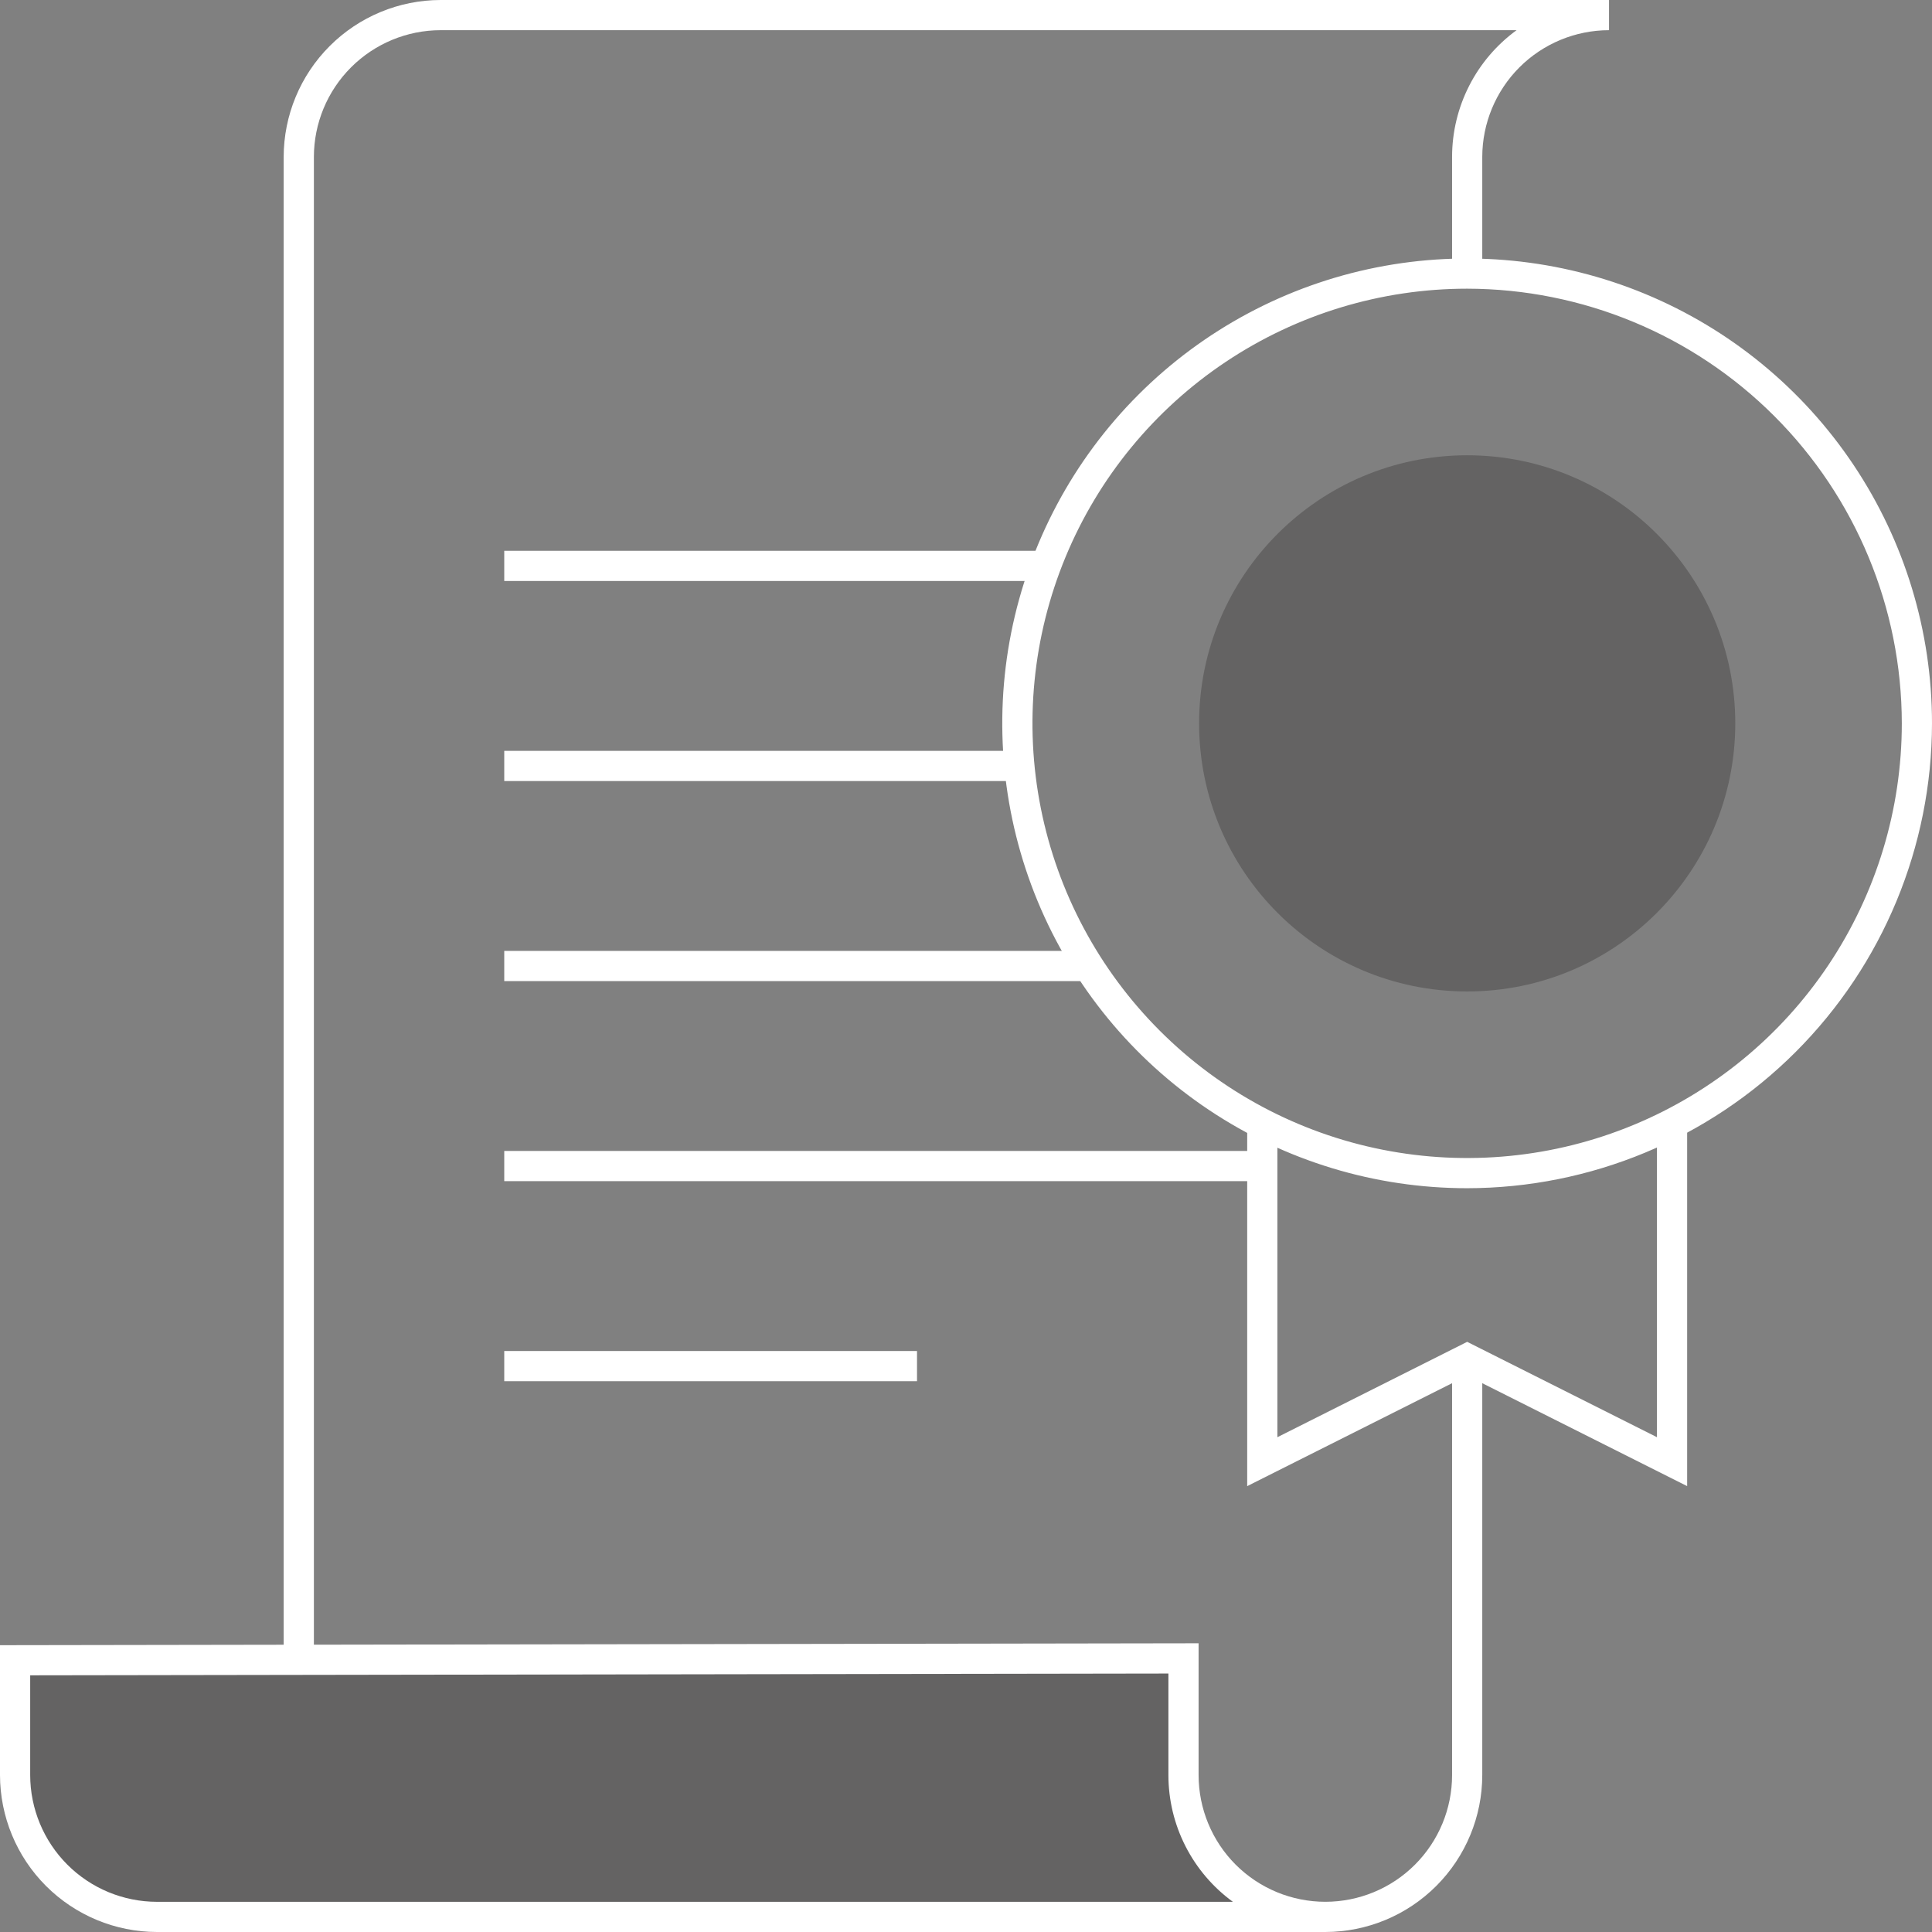 <svg width="64" height="64" viewBox="0 0 64 64" fill="none" xmlns="http://www.w3.org/2000/svg">
<rect x="0" y="0" width="64" height="64" fill="#808080" stroke="none"/>
<g clip-path="url(#clip0_8_865)">
<path opacity="0.3" d="M39.205 58.801V54.937L0.5 54.998V58.801C0.5 59.418 0.621 60.029 0.858 60.599C1.094 61.169 1.44 61.687 1.876 62.123C2.312 62.56 2.83 62.906 3.4 63.142C3.971 63.378 4.582 63.5 5.199 63.5H43.904C42.657 63.5 41.462 63.005 40.581 62.123C39.7 61.242 39.205 60.047 39.205 58.801V58.801Z" fill="#231F20"/>
<path opacity="0.3" d="M48.602 32.843C53.507 32.843 57.483 28.867 57.483 23.962C57.483 19.058 53.507 15.082 48.602 15.082C43.698 15.082 39.722 19.058 39.722 23.962C39.722 28.867 43.698 32.843 48.602 32.843Z" fill="#231F20"/>
<path d="M10.398 54.983H9.397V5.199C9.399 3.821 9.947 2.499 10.922 1.525C11.896 0.55 13.218 0.002 14.596 0L53.301 0V1C52.188 1.001 51.12 1.444 50.333 2.231C49.546 3.019 49.103 4.086 49.102 5.199V9.063H48.102V5.199C48.102 4.38 48.296 3.573 48.667 2.844C49.038 2.114 49.577 1.482 50.239 1H14.596C13.483 1.001 12.416 1.444 11.629 2.231C10.841 3.019 10.399 4.086 10.398 5.199V54.983Z" fill="white"/>
<path d="M43.903 64H5.199C3.82 63.998 2.499 63.45 1.524 62.475C0.55 61.501 0.002 60.179 0 58.801V54.499L39.705 54.436V58.801C39.705 59.914 40.147 60.982 40.934 61.77C41.722 62.557 42.79 62.999 43.903 62.999C45.017 62.999 46.085 62.557 46.872 61.77C47.66 60.982 48.102 59.914 48.102 58.801V45.01H49.102V58.801C49.101 60.179 48.552 61.501 47.578 62.475C46.603 63.45 45.282 63.998 43.903 64V64ZM1 55.497V58.801C1.001 59.914 1.444 60.981 2.231 61.769C3.018 62.556 4.085 62.999 5.199 63H40.841C40.179 62.518 39.641 61.886 39.27 61.157C38.898 60.427 38.705 59.62 38.705 58.801V55.438L1 55.497Z" fill="white"/>
<path d="M41.815 38.127H16.704V39.127H41.815V38.127Z" fill="white"/>
<path d="M36.056 31.5H16.704V32.5H36.056V31.5Z" fill="white"/>
<path d="M33.77 24.873H16.704V25.873H33.77V24.873Z" fill="white"/>
<path d="M34.644 18.246H16.704V19.246H34.644V18.246Z" fill="white"/>
<path d="M30.377 44.754H16.704V45.754H30.377V44.754Z" fill="white"/>
<path d="M48.602 39.361C45.556 39.362 42.579 38.459 40.046 36.767C37.514 35.075 35.54 32.67 34.374 29.856C33.209 27.042 32.903 23.946 33.497 20.959C34.092 17.971 35.558 15.227 37.712 13.074C39.865 10.92 42.609 9.453 45.596 8.859C48.584 8.265 51.68 8.57 54.494 9.735C57.308 10.901 59.713 12.874 61.405 15.407C63.097 17.939 64 20.917 64 23.962C63.995 28.045 62.372 31.959 59.485 34.846C56.599 37.733 52.685 39.357 48.602 39.361V39.361ZM48.602 9.563C45.754 9.563 42.97 10.407 40.602 11.989C38.234 13.571 36.388 15.82 35.298 18.451C34.208 21.082 33.923 23.977 34.478 26.77C35.034 29.564 36.405 32.13 38.419 34.143C40.432 36.157 42.998 37.529 45.791 38.084C48.584 38.64 51.48 38.355 54.111 37.266C56.742 36.176 58.991 34.33 60.573 31.962C62.155 29.594 63 26.81 63 23.962C62.996 20.145 61.478 16.485 58.779 13.786C56.079 11.086 52.419 9.568 48.602 9.563V9.563Z" fill="white"/>
<path d="M55.889 49.23L48.602 45.569L41.315 49.23V37.228H42.315V47.609L48.602 44.45L54.889 47.609V37.228H55.889V49.23Z" fill="white"/>
</g>
<defs>
<clipPath id="clip0_8_865">
<rect width="64" height="64" fill="white"/>
</clipPath>
</defs>
</svg>
